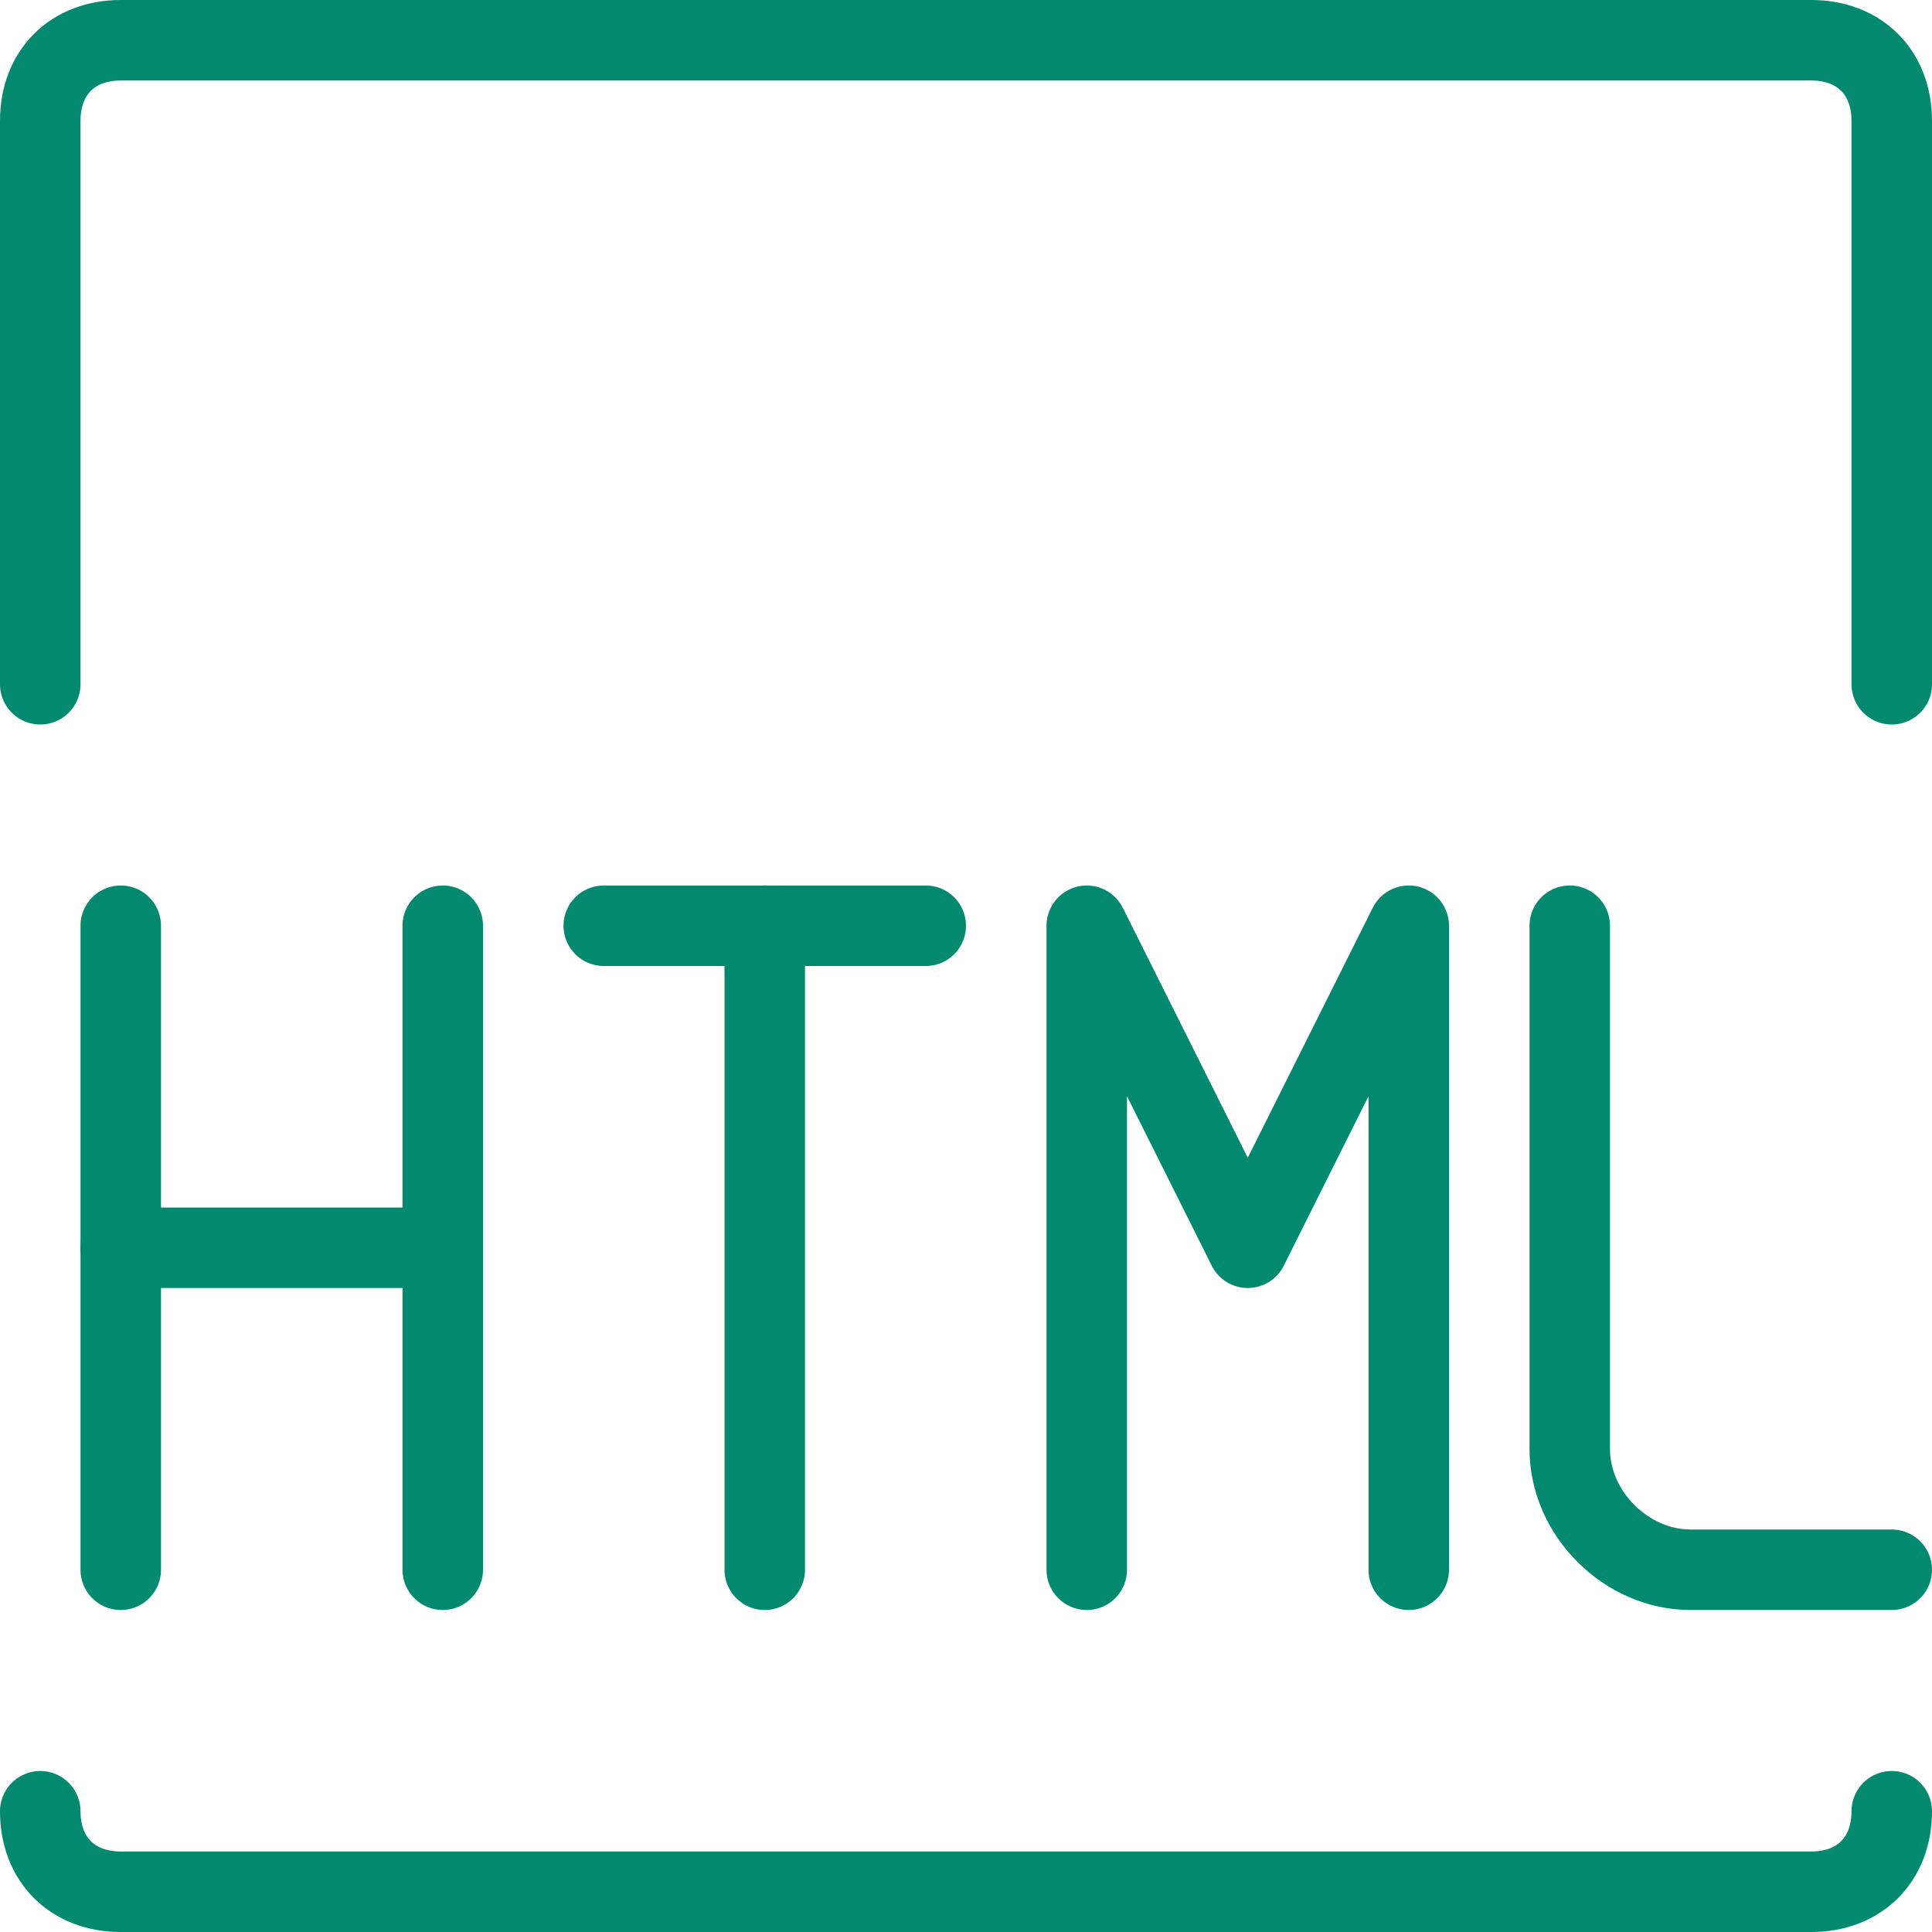 <?xml version="1.0" encoding="utf-8"?>
<!-- Generator: Adobe Illustrator 22.1.0, SVG Export Plug-In . SVG Version: 6.00 Build 0)  -->
<svg version="1.1" id="Layer_1" xmlns="http://www.w3.org/2000/svg" xmlns:xlink="http://www.w3.org/1999/xlink" x="0px" y="0px"
	 viewBox="0 0 24 24" style="enable-background:new 0 0 24 24;" xml:space="preserve">
<style type="text/css">
	.st0{fill:none;stroke:#028970;stroke-linecap:round;stroke-linejoin:round;}
</style>
<title>html-1</title>
<line class="st0" x1="5.5" y1="11.5" x2="5.5" y2="19.5"/>
<line class="st0" x1="1.5" y1="19.5" x2="1.5" y2="11.5"/>
<line class="st0" x1="1.5" y1="15.5" x2="5.5" y2="15.5"/>
<polyline class="st0" points="13.5,19.5 13.5,11.5 15.5,15.5 17.5,11.5 17.5,19.5 "/>
<path class="st0" d="M19.5,11.5V18c0,0.8,0.7,1.5,1.5,1.5h2.5"/>
<line class="st0" x1="7.5" y1="11.5" x2="11.5" y2="11.5"/>
<line class="st0" x1="9.5" y1="11.5" x2="9.5" y2="19.5"/>
<path class="st0" d="M23.5,22.5c0,0.6-0.4,1-1,1h-21c-0.6,0-1-0.4-1-1"/>
<path class="st0" d="M0.5,8.5v-7c0-0.6,0.4-1,1-1h21c0.6,0,1,0.4,1,1v7"/>
</svg>
